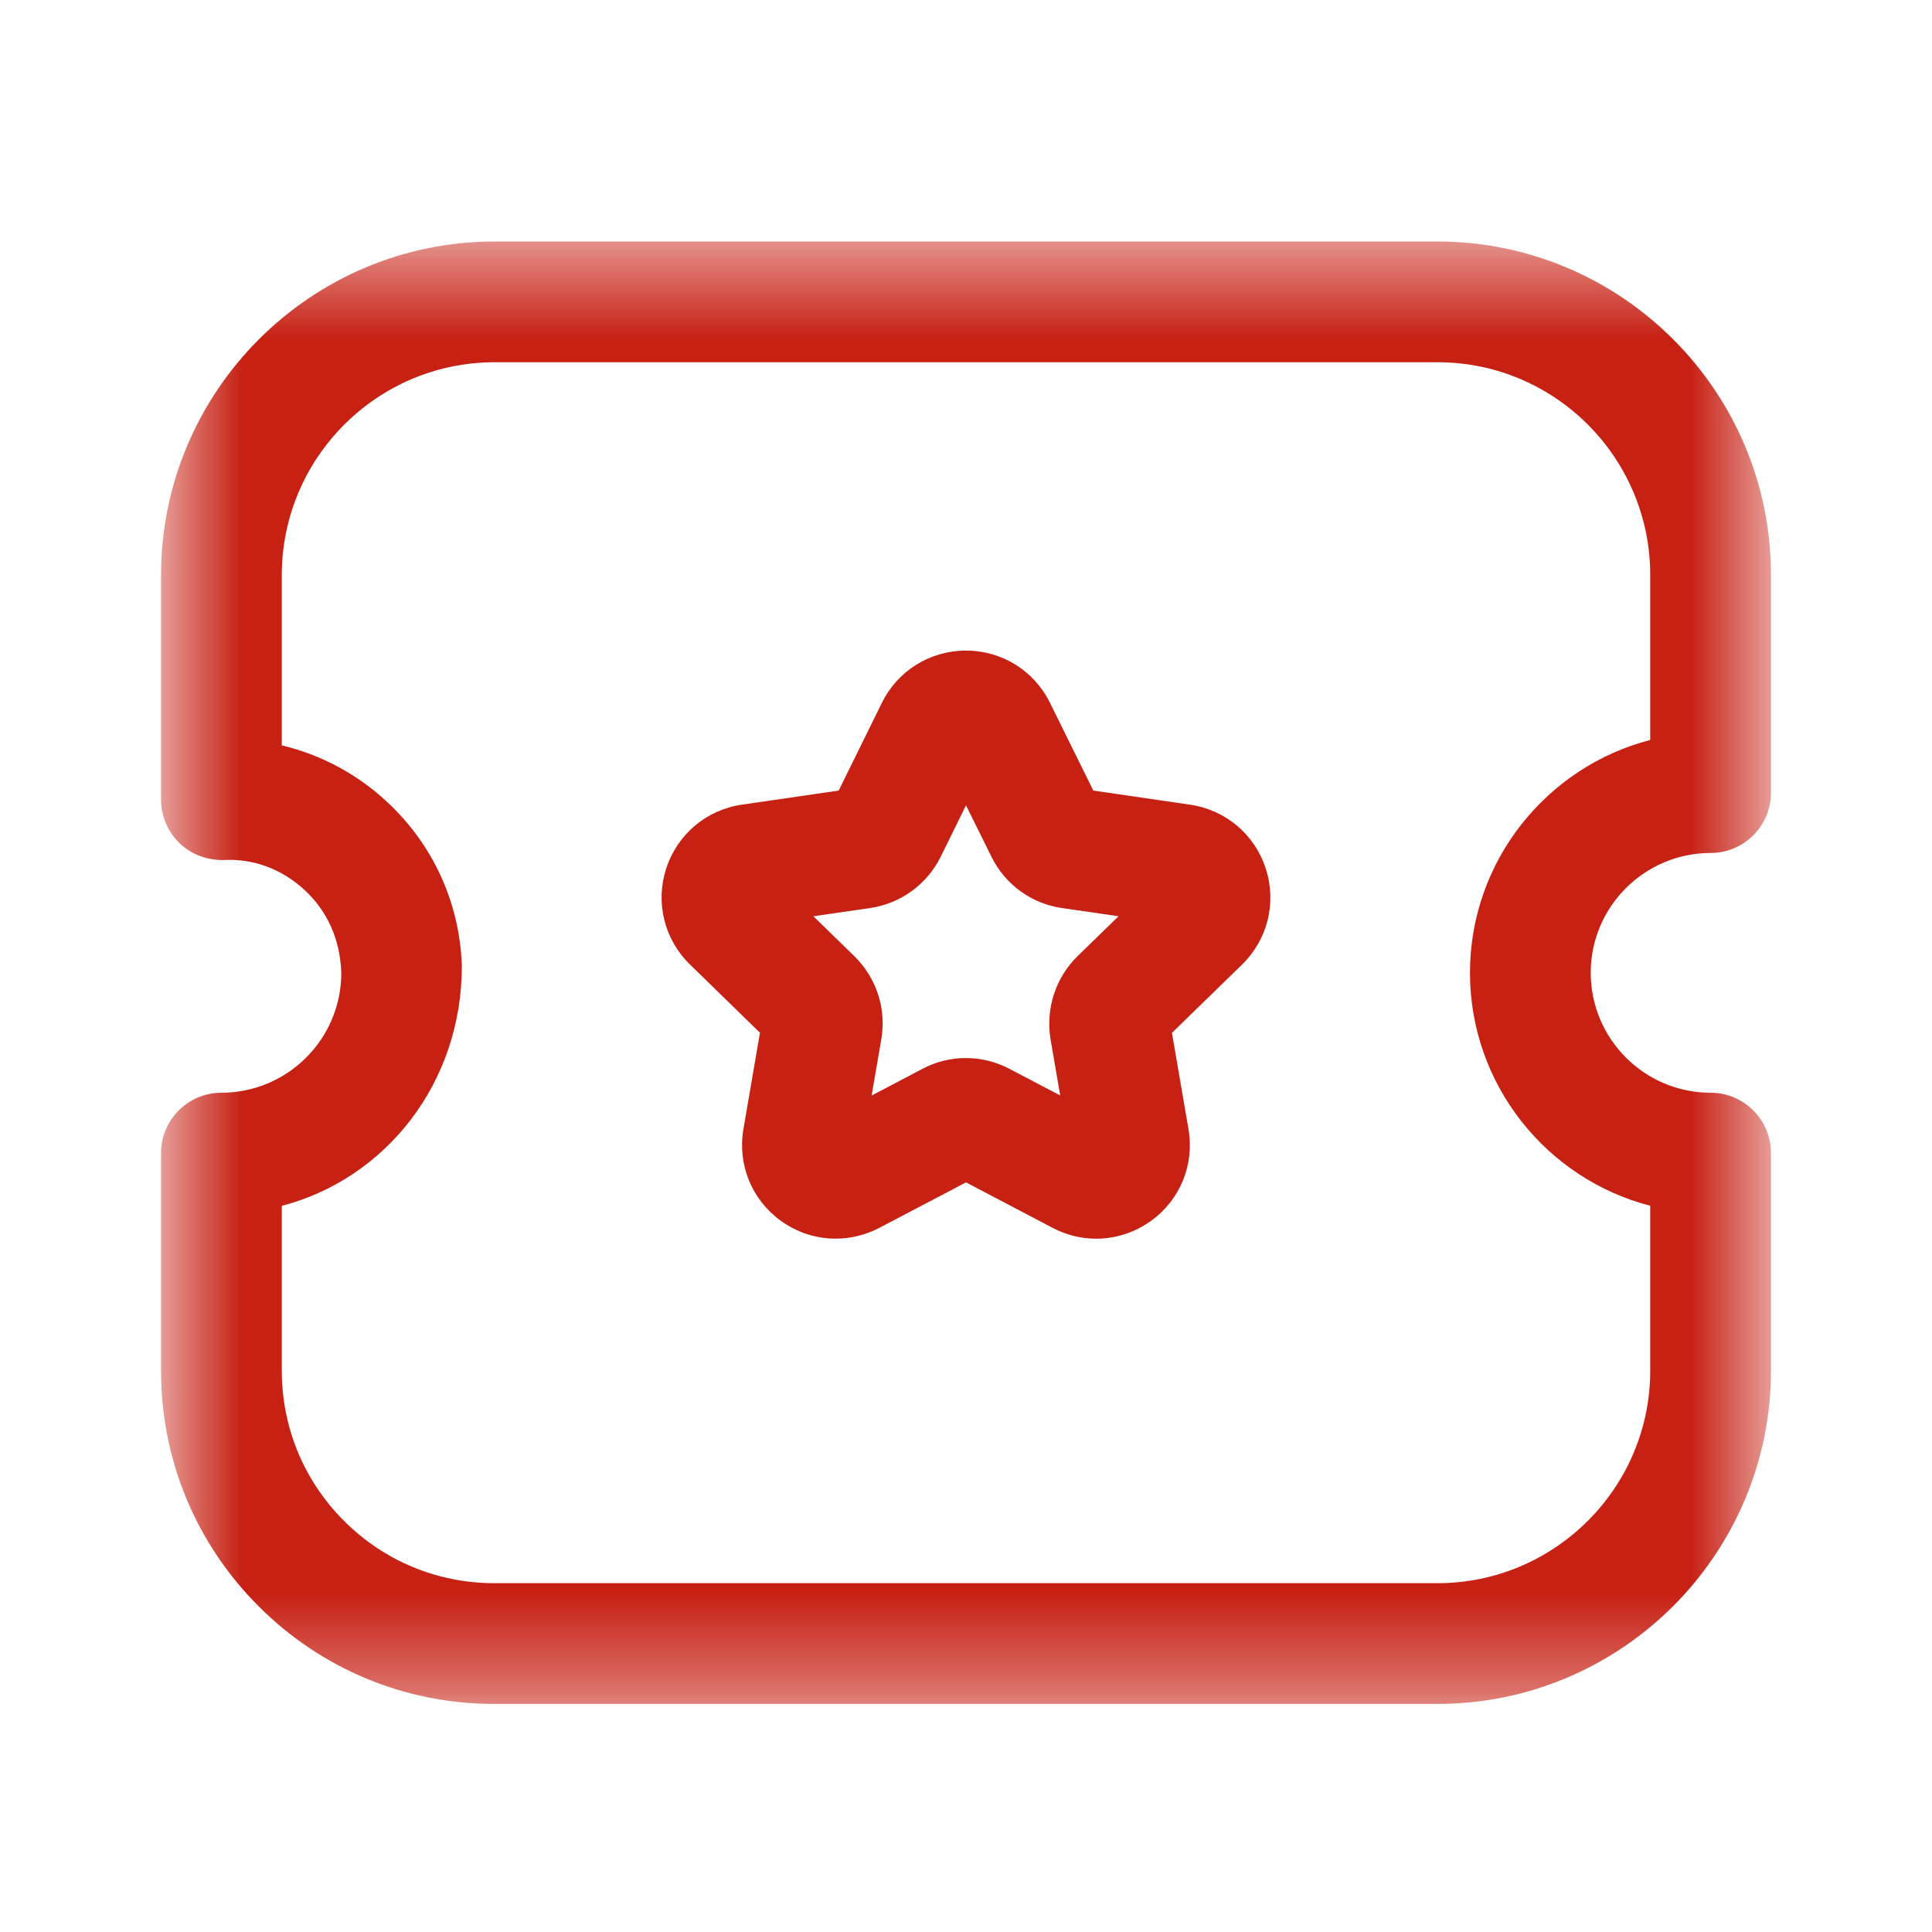 <svg width="20" height="20" viewBox="0 0 20 20" fill="none" xmlns="http://www.w3.org/2000/svg">
<mask id="mask0_104_8701" style="mask-type:alpha" maskUnits="userSpaceOnUse" x="1" y="2" width="18" height="16">
<path fill-rule="evenodd" clip-rule="evenodd" d="M1.667 2.5H18.333V17.639H1.667V2.5Z" fill="white"/>
</mask>
<g mask="url(#mask0_104_8701)">
<path fill-rule="evenodd" clip-rule="evenodd" d="M2.917 12.483V14.187C2.917 14.775 3.145 15.328 3.561 15.744C3.977 16.16 4.53 16.389 5.118 16.389H14.881C16.094 16.389 17.083 15.402 17.083 14.189V12.482C16.012 12.205 15.218 11.229 15.217 10.071C15.217 8.914 16.011 7.938 17.083 7.66L17.083 5.955C17.084 4.74 16.098 3.751 14.884 3.75H5.12C3.906 3.75 2.918 4.738 2.917 5.952V7.716C3.322 7.813 3.698 8.012 4.01 8.304C4.484 8.746 4.758 9.346 4.781 9.995C4.783 11.216 3.989 12.203 2.917 12.483ZM14.881 17.639H5.118C4.196 17.639 3.329 17.28 2.677 16.628C2.025 15.975 1.667 15.109 1.667 14.187V11.937C1.667 11.592 1.947 11.312 2.292 11.312C2.978 11.311 3.533 10.755 3.533 10.071C3.521 9.723 3.388 9.433 3.158 9.218C2.928 9.003 2.632 8.885 2.313 8.903C2.141 8.905 1.979 8.845 1.858 8.728C1.736 8.61 1.667 8.447 1.667 8.278V5.953C1.668 4.049 3.217 2.5 5.12 2.5H14.88C16.788 2.501 18.335 4.053 18.333 5.956V8.205C18.333 8.55 18.053 8.83 17.708 8.83C17.024 8.83 16.467 9.387 16.467 10.07C16.468 10.755 17.024 11.312 17.708 11.312C18.053 11.312 18.333 11.592 18.333 11.937V14.187C18.333 16.09 16.783 17.639 14.881 17.639Z" fill="#C72114"/>
</g>
<path fill-rule="evenodd" clip-rule="evenodd" d="M8.42 9.485L8.844 9.898C9.074 10.124 9.178 10.445 9.123 10.76L9.023 11.341L9.548 11.065C9.83 10.915 10.169 10.915 10.454 11.067L10.975 11.34L10.875 10.758C10.823 10.439 10.928 10.12 11.155 9.898L11.579 9.485L10.992 9.4C10.677 9.354 10.403 9.155 10.263 8.868L10 8.337L9.738 8.869C9.597 9.155 9.323 9.354 9.007 9.4L8.42 9.485ZM11.348 12.823C11.193 12.823 11.038 12.785 10.895 12.71L10 12.24L9.104 12.71C8.774 12.883 8.382 12.855 8.082 12.637C7.781 12.418 7.633 12.055 7.696 11.688L7.867 10.691L7.143 9.985C6.877 9.726 6.782 9.345 6.896 8.992C7.011 8.638 7.311 8.384 7.678 8.33L8.682 8.184L9.129 7.276C9.293 6.943 9.627 6.735 10 6.735C10.372 6.735 10.706 6.943 10.87 7.277L11.318 8.184L12.32 8.33C12.688 8.384 12.989 8.638 13.103 8.992C13.218 9.345 13.123 9.726 12.857 9.986L12.132 10.692L12.303 11.688C12.366 12.055 12.218 12.42 11.916 12.638C11.746 12.76 11.548 12.823 11.348 12.823Z" fill="#C72114"/>
</svg>
